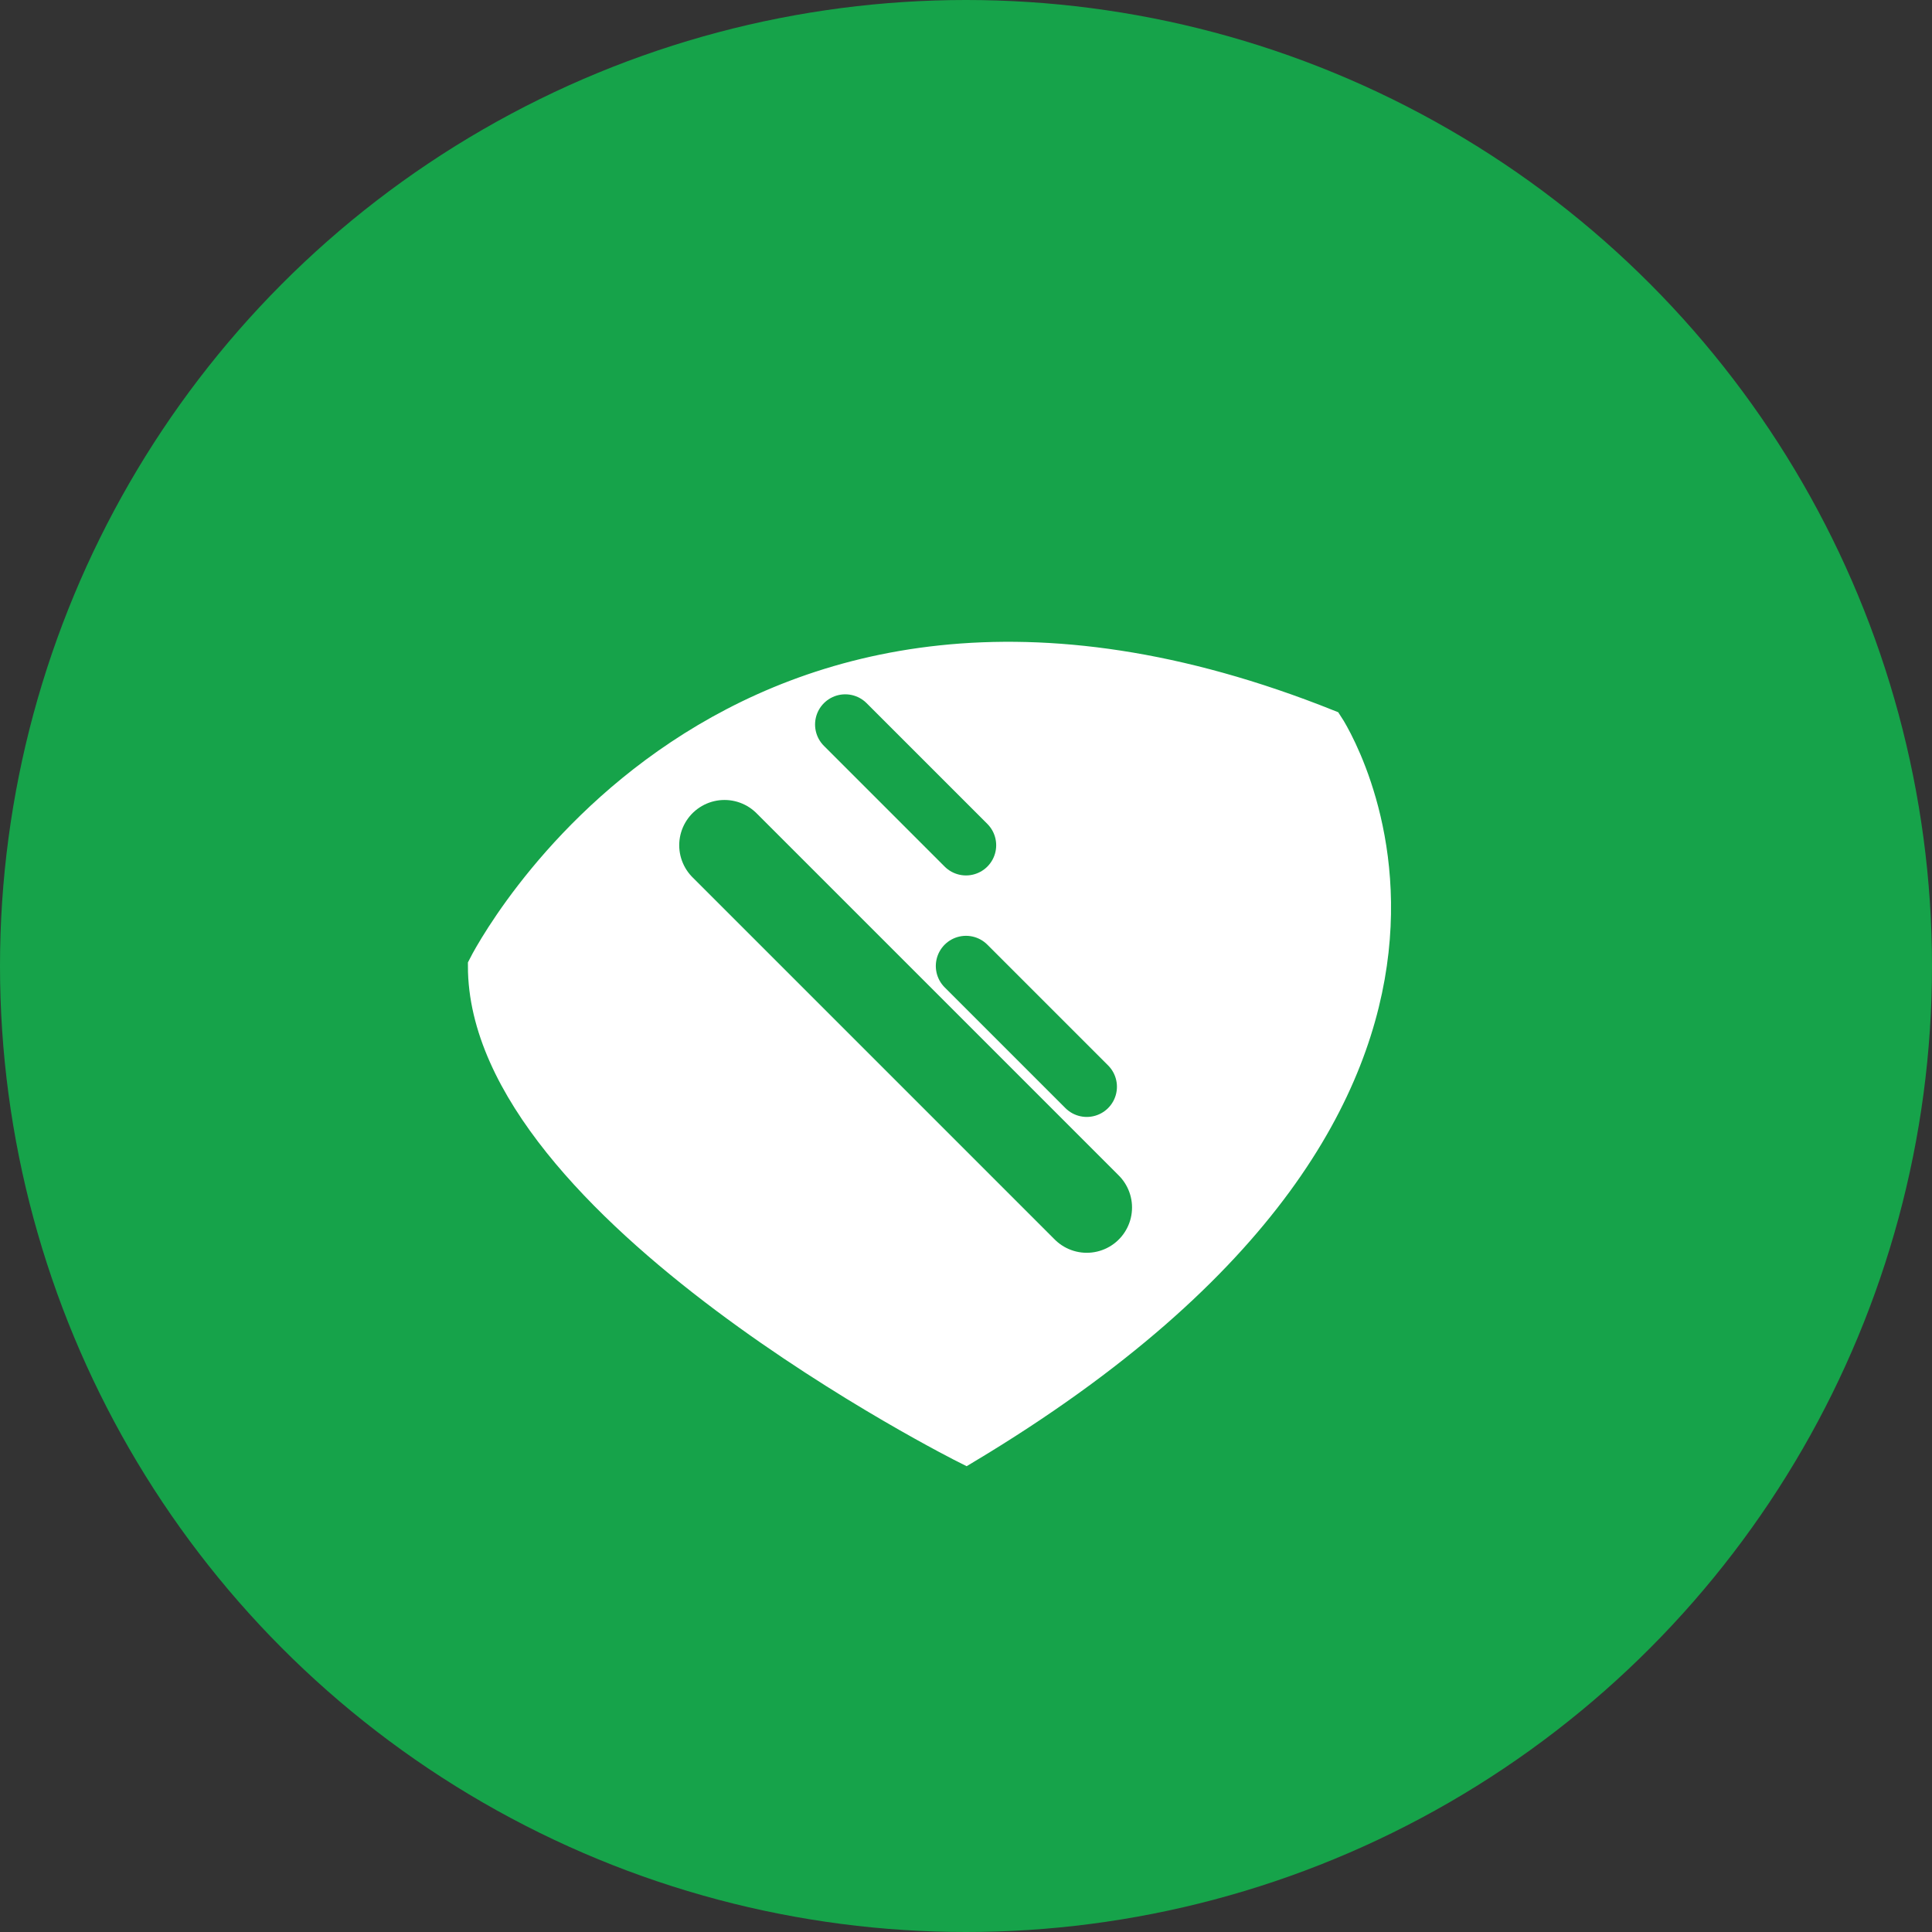 <svg width="32" height="32" viewBox="0 0 32 32" fill="none" xmlns="http://www.w3.org/2000/svg">
  <rect x="0" y="0" width="32" height="32" fill="#333333" stroke="none"/>
  <!-- Background circle -->
  <circle cx="16" cy="16" r="16" fill="#16a34a"/>
  
  <!-- Leaf shape -->
  <path d="M8 16C8 16 12 8 22 12C22 12 26 18 16 24C16 24 8 20 8 16Z" fill="#ffffff" stroke="#ffffff" stroke-width="0.5"/>
  
  <!-- Leaf vein -->
  <path d="M12 14L18 20" stroke="#16a34a" stroke-width="1.5" stroke-linecap="round"/>
  
  <!-- Small leaf details -->
  <path d="M14 12L16 14" stroke="#16a34a" stroke-width="1" stroke-linecap="round"/>
  <path d="M16 16L18 18" stroke="#16a34a" stroke-width="1" stroke-linecap="round"/>
</svg>